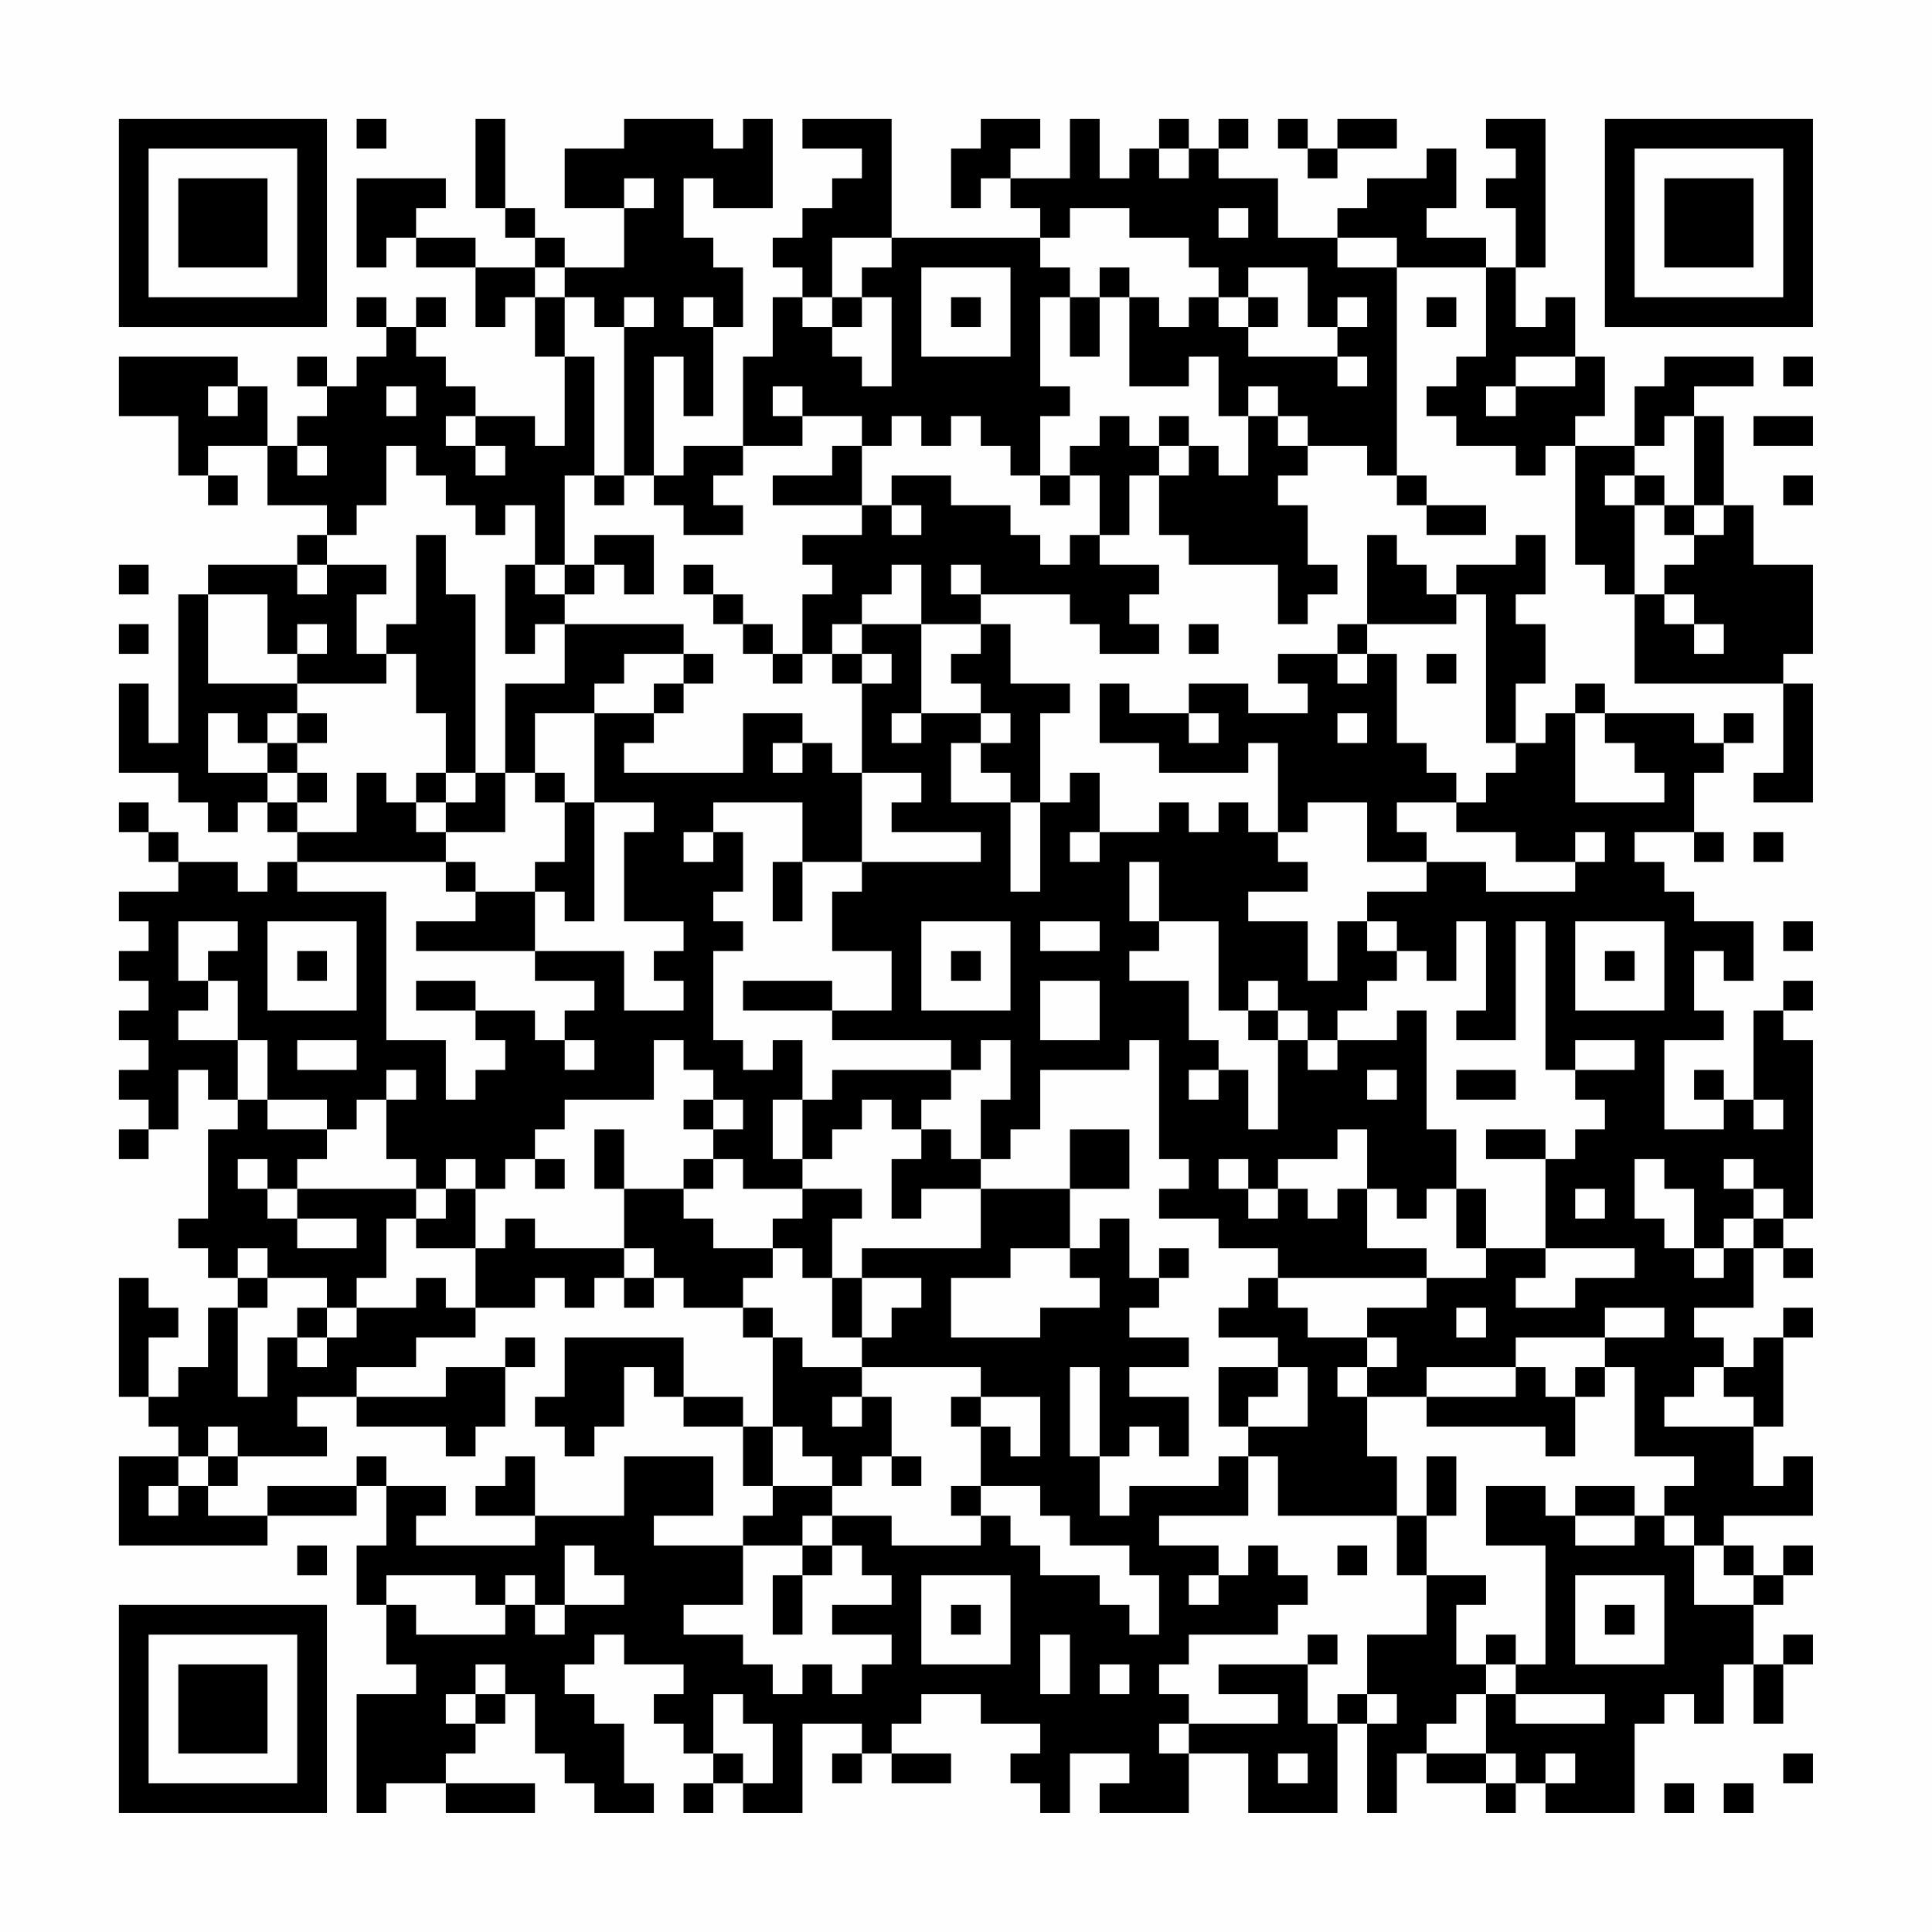 <?xml version="1.0" encoding="UTF-8"?>
<svg xmlns="http://www.w3.org/2000/svg" version="1.1" width="300" height="300" viewBox="0 0 300 300"><rect x="0" y="0" width="300" height="300" fill="#fefefe"/><g transform="scale(4.615)"><g transform="translate(4,4)"><path fill-rule="evenodd" d="M8 0L8 1L9 1L9 0ZM12 0L12 3L13 3L13 4L14 4L14 5L12 5L12 4L10 4L10 3L11 3L11 2L8 2L8 5L9 5L9 4L10 4L10 5L12 5L12 7L13 7L13 6L14 6L14 8L15 8L15 11L14 11L14 10L12 10L12 9L11 9L11 8L10 8L10 7L11 7L11 6L10 6L10 7L9 7L9 6L8 6L8 7L9 7L9 8L8 8L8 9L7 9L7 8L6 8L6 9L7 9L7 10L6 10L6 11L5 11L5 9L4 9L4 8L0 8L0 10L2 10L2 12L3 12L3 13L4 13L4 12L3 12L3 11L5 11L5 13L7 13L7 14L6 14L6 15L3 15L3 16L2 16L2 21L1 21L1 19L0 19L0 22L2 22L2 23L3 23L3 24L4 24L4 23L5 23L5 24L6 24L6 25L5 25L5 26L4 26L4 25L2 25L2 24L1 24L1 23L0 23L0 24L1 24L1 25L2 25L2 26L0 26L0 27L1 27L1 28L0 28L0 29L1 29L1 30L0 30L0 31L1 31L1 32L0 32L0 33L1 33L1 34L0 34L0 35L1 35L1 34L2 34L2 32L3 32L3 33L4 33L4 34L3 34L3 37L2 37L2 38L3 38L3 39L4 39L4 40L3 40L3 42L2 42L2 43L1 43L1 41L2 41L2 40L1 40L1 39L0 39L0 43L1 43L1 44L2 44L2 45L0 45L0 48L5 48L5 47L8 47L8 46L9 46L9 48L8 48L8 50L9 50L9 52L10 52L10 53L8 53L8 57L9 57L9 56L11 56L11 57L14 57L14 56L11 56L11 55L12 55L12 54L13 54L13 53L14 53L14 55L15 55L15 56L16 56L16 57L18 57L18 56L17 56L17 54L16 54L16 53L15 53L15 52L16 52L16 51L17 51L17 52L19 52L19 53L18 53L18 54L19 54L19 55L20 55L20 56L19 56L19 57L20 57L20 56L21 56L21 57L23 57L23 54L25 54L25 55L24 55L24 56L25 56L25 55L26 55L26 56L28 56L28 55L26 55L26 54L27 54L27 53L29 53L29 54L31 54L31 55L30 55L30 56L31 56L31 57L32 57L32 55L34 55L34 56L33 56L33 57L36 57L36 55L38 55L38 57L41 57L41 54L42 54L42 57L43 57L43 55L44 55L44 56L46 56L46 57L47 57L47 56L48 56L48 57L51 57L51 54L52 54L52 53L53 53L53 54L54 54L54 52L55 52L55 54L56 54L56 52L57 52L57 51L56 51L56 52L55 52L55 50L56 50L56 49L57 49L57 48L56 48L56 49L55 49L55 48L54 48L54 47L57 47L57 45L56 45L56 46L55 46L55 44L56 44L56 41L57 41L57 40L56 40L56 41L55 41L55 42L54 42L54 41L53 41L53 40L55 40L55 38L56 38L56 39L57 39L57 38L56 38L56 37L57 37L57 31L56 31L56 30L57 30L57 29L56 29L56 30L55 30L55 33L54 33L54 32L53 32L53 33L54 33L54 34L52 34L52 31L54 31L54 30L53 30L53 28L54 28L54 29L55 29L55 27L53 27L53 26L52 26L52 25L51 25L51 24L53 24L53 25L54 25L54 24L53 24L53 22L54 22L54 21L55 21L55 20L54 20L54 21L53 21L53 20L50 20L50 19L49 19L49 20L48 20L48 21L47 21L47 19L48 19L48 17L47 17L47 16L48 16L48 14L47 14L47 15L45 15L45 16L44 16L44 15L43 15L43 14L42 14L42 17L41 17L41 18L39 18L39 19L40 19L40 20L38 20L38 19L36 19L36 20L34 20L34 19L33 19L33 21L35 21L35 22L38 22L38 21L39 21L39 24L38 24L38 23L37 23L37 24L36 24L36 23L35 23L35 24L33 24L33 22L32 22L32 23L31 23L31 20L32 20L32 19L30 19L30 17L29 17L29 16L32 16L32 17L33 17L33 18L35 18L35 17L34 17L34 16L35 16L35 15L33 15L33 14L34 14L34 12L35 12L35 14L36 14L36 15L39 15L39 17L40 17L40 16L41 16L41 15L40 15L40 13L39 13L39 12L40 12L40 11L42 11L42 12L43 12L43 13L44 13L44 14L46 14L46 13L44 13L44 12L43 12L43 5L46 5L46 8L45 8L45 9L44 9L44 10L45 10L45 11L47 11L47 12L48 12L48 11L49 11L49 15L50 15L50 16L51 16L51 19L56 19L56 22L55 22L55 23L57 23L57 19L56 19L56 18L57 18L57 15L55 15L55 13L54 13L54 10L53 10L53 9L55 9L55 8L52 8L52 9L51 9L51 11L49 11L49 10L50 10L50 8L49 8L49 6L48 6L48 7L47 7L47 5L48 5L48 0L46 0L46 1L47 1L47 2L46 2L46 3L47 3L47 5L46 5L46 4L44 4L44 3L45 3L45 1L44 1L44 2L42 2L42 3L41 3L41 4L39 4L39 2L37 2L37 1L38 1L38 0L37 0L37 1L36 1L36 0L35 0L35 1L34 1L34 2L33 2L33 0L32 0L32 2L30 2L30 1L31 1L31 0L29 0L29 1L28 1L28 3L29 3L29 2L30 2L30 3L31 3L31 4L26 4L26 0L23 0L23 1L25 1L25 2L24 2L24 3L23 3L23 4L22 4L22 5L23 5L23 6L22 6L22 8L21 8L21 11L19 11L19 12L18 12L18 8L19 8L19 10L20 10L20 7L21 7L21 5L20 5L20 4L19 4L19 2L20 2L20 3L22 3L22 0L21 0L21 1L20 1L20 0L17 0L17 1L15 1L15 3L17 3L17 5L15 5L15 4L14 4L14 3L13 3L13 0ZM39 0L39 1L40 1L40 2L41 2L41 1L43 1L43 0L41 0L41 1L40 1L40 0ZM35 1L35 2L36 2L36 1ZM17 2L17 3L18 3L18 2ZM32 3L32 4L31 4L31 5L32 5L32 6L31 6L31 9L32 9L32 10L31 10L31 12L30 12L30 11L29 11L29 10L28 10L28 11L27 11L27 10L26 10L26 11L25 11L25 10L23 10L23 9L22 9L22 10L23 10L23 11L21 11L21 12L20 12L20 13L21 13L21 14L19 14L19 13L18 13L18 12L17 12L17 7L18 7L18 6L17 6L17 7L16 7L16 6L15 6L15 5L14 5L14 6L15 6L15 8L16 8L16 12L15 12L15 15L14 15L14 13L13 13L13 14L12 14L12 13L11 13L11 12L10 12L10 11L9 11L9 13L8 13L8 14L7 14L7 15L6 15L6 16L7 16L7 15L9 15L9 16L8 16L8 18L9 18L9 19L6 19L6 18L7 18L7 17L6 17L6 18L5 18L5 16L3 16L3 19L6 19L6 20L5 20L5 21L4 21L4 20L3 20L3 22L5 22L5 23L6 23L6 24L8 24L8 22L9 22L9 23L10 23L10 24L11 24L11 25L6 25L6 26L9 26L9 31L11 31L11 33L12 33L12 32L13 32L13 31L12 31L12 30L14 30L14 31L15 31L15 32L16 32L16 31L15 31L15 30L16 30L16 29L14 29L14 28L17 28L17 30L19 30L19 29L18 29L18 28L19 28L19 27L17 27L17 24L18 24L18 23L16 23L16 20L18 20L18 21L17 21L17 22L21 22L21 20L23 20L23 21L22 21L22 22L23 22L23 21L24 21L24 22L25 22L25 25L23 25L23 23L20 23L20 24L19 24L19 25L20 25L20 24L21 24L21 26L20 26L20 27L21 27L21 28L20 28L20 31L21 31L21 32L22 32L22 31L23 31L23 33L22 33L22 35L23 35L23 36L21 36L21 35L20 35L20 34L21 34L21 33L20 33L20 32L19 32L19 31L18 31L18 33L15 33L15 34L14 34L14 35L13 35L13 36L12 36L12 35L11 35L11 36L10 36L10 35L9 35L9 33L10 33L10 32L9 32L9 33L8 33L8 34L7 34L7 33L5 33L5 31L4 31L4 29L3 29L3 28L4 28L4 27L2 27L2 29L3 29L3 30L2 30L2 31L4 31L4 33L5 33L5 34L7 34L7 35L6 35L6 36L5 36L5 35L4 35L4 36L5 36L5 37L6 37L6 38L8 38L8 37L6 37L6 36L10 36L10 37L9 37L9 39L8 39L8 40L7 40L7 39L5 39L5 38L4 38L4 39L5 39L5 40L4 40L4 43L5 43L5 41L6 41L6 42L7 42L7 41L8 41L8 40L10 40L10 39L11 39L11 40L12 40L12 41L10 41L10 42L8 42L8 43L6 43L6 44L7 44L7 45L4 45L4 44L3 44L3 45L2 45L2 46L1 46L1 47L2 47L2 46L3 46L3 47L5 47L5 46L8 46L8 45L9 45L9 46L11 46L11 47L10 47L10 48L14 48L14 47L17 47L17 45L20 45L20 47L18 47L18 48L21 48L21 50L19 50L19 51L21 51L21 52L22 52L22 53L23 53L23 52L24 52L24 53L25 53L25 52L26 52L26 51L24 51L24 50L26 50L26 49L25 49L25 48L24 48L24 47L26 47L26 48L29 48L29 47L30 47L30 48L31 48L31 49L33 49L33 50L34 50L34 51L35 51L35 49L34 49L34 48L32 48L32 47L31 47L31 46L29 46L29 44L30 44L30 45L31 45L31 43L29 43L29 42L25 42L25 41L26 41L26 40L27 40L27 39L25 39L25 38L29 38L29 36L32 36L32 38L30 38L30 39L28 39L28 41L31 41L31 40L33 40L33 39L32 39L32 38L33 38L33 37L34 37L34 39L35 39L35 40L34 40L34 41L36 41L36 42L34 42L34 43L36 43L36 45L35 45L35 44L34 44L34 45L33 45L33 42L32 42L32 45L33 45L33 47L34 47L34 46L37 46L37 45L38 45L38 47L35 47L35 48L37 48L37 49L36 49L36 50L37 50L37 49L38 49L38 48L39 48L39 49L40 49L40 50L39 50L39 51L36 51L36 52L35 52L35 53L36 53L36 54L35 54L35 55L36 55L36 54L39 54L39 53L37 53L37 52L40 52L40 54L41 54L41 53L42 53L42 54L43 54L43 53L42 53L42 51L44 51L44 49L46 49L46 50L45 50L45 52L46 52L46 53L45 53L45 54L44 54L44 55L46 55L46 56L47 56L47 55L46 55L46 53L47 53L47 54L50 54L50 53L47 53L47 52L48 52L48 48L46 48L46 46L48 46L48 47L49 47L49 48L51 48L51 47L52 47L52 48L53 48L53 50L55 50L55 49L54 49L54 48L53 48L53 47L52 47L52 46L53 46L53 45L51 45L51 42L50 42L50 41L52 41L52 40L50 40L50 41L47 41L47 42L44 42L44 43L42 43L42 42L43 42L43 41L42 41L42 40L44 40L44 39L46 39L46 38L48 38L48 39L47 39L47 40L49 40L49 39L51 39L51 38L48 38L48 35L49 35L49 34L50 34L50 33L49 33L49 32L51 32L51 31L49 31L49 32L48 32L48 27L47 27L47 31L45 31L45 30L46 30L46 27L45 27L45 29L44 29L44 28L43 28L43 27L42 27L42 26L44 26L44 25L46 25L46 26L49 26L49 25L50 25L50 24L49 24L49 25L47 25L47 24L45 24L45 23L46 23L46 22L47 22L47 21L46 21L46 16L45 16L45 17L42 17L42 18L41 18L41 19L42 19L42 18L43 18L43 21L44 21L44 22L45 22L45 23L43 23L43 24L44 24L44 25L42 25L42 23L40 23L40 24L39 24L39 25L40 25L40 26L38 26L38 27L40 27L40 29L41 29L41 27L42 27L42 28L43 28L43 29L42 29L42 30L41 30L41 31L40 31L40 30L39 30L39 29L38 29L38 30L37 30L37 27L35 27L35 25L34 25L34 27L35 27L35 28L34 28L34 29L36 29L36 31L37 31L37 32L36 32L36 33L37 33L37 32L38 32L38 34L39 34L39 31L40 31L40 32L41 32L41 31L43 31L43 30L44 30L44 34L45 34L45 36L44 36L44 37L43 37L43 36L42 36L42 34L41 34L41 35L39 35L39 36L38 36L38 35L37 35L37 36L38 36L38 37L39 37L39 36L40 36L40 37L41 37L41 36L42 36L42 38L44 38L44 39L39 39L39 38L37 38L37 37L35 37L35 36L36 36L36 35L35 35L35 31L34 31L34 32L31 32L31 34L30 34L30 35L29 35L29 33L30 33L30 31L29 31L29 32L28 32L28 31L24 31L24 30L26 30L26 28L24 28L24 26L25 26L25 25L29 25L29 24L26 24L26 23L27 23L27 22L25 22L25 19L26 19L26 18L25 18L25 17L27 17L27 20L26 20L26 21L27 21L27 20L29 20L29 21L28 21L28 23L30 23L30 26L31 26L31 23L30 23L30 22L29 22L29 21L30 21L30 20L29 20L29 19L28 19L28 18L29 18L29 17L27 17L27 15L26 15L26 16L25 16L25 17L24 17L24 18L23 18L23 16L24 16L24 15L23 15L23 14L25 14L25 13L26 13L26 14L27 14L27 13L26 13L26 12L28 12L28 13L30 13L30 14L31 14L31 15L32 15L32 14L33 14L33 12L32 12L32 11L33 11L33 10L34 10L34 11L35 11L35 12L36 12L36 11L37 11L37 12L38 12L38 10L39 10L39 11L40 11L40 10L39 10L39 9L38 9L38 10L37 10L37 8L36 8L36 9L34 9L34 6L35 6L35 7L36 7L36 6L37 6L37 7L38 7L38 8L41 8L41 9L42 9L42 8L41 8L41 7L42 7L42 6L41 6L41 7L40 7L40 5L38 5L38 6L37 6L37 5L36 5L36 4L34 4L34 3ZM37 3L37 4L38 4L38 3ZM24 4L24 6L23 6L23 7L24 7L24 8L25 8L25 9L26 9L26 6L25 6L25 5L26 5L26 4ZM41 4L41 5L43 5L43 4ZM27 5L27 8L30 8L30 5ZM33 5L33 6L32 6L32 8L33 8L33 6L34 6L34 5ZM19 6L19 7L20 7L20 6ZM24 6L24 7L25 7L25 6ZM28 6L28 7L29 7L29 6ZM38 6L38 7L39 7L39 6ZM44 6L44 7L45 7L45 6ZM47 8L47 9L46 9L46 10L47 10L47 9L49 9L49 8ZM56 8L56 9L57 9L57 8ZM3 9L3 10L4 10L4 9ZM9 9L9 10L10 10L10 9ZM11 10L11 11L12 11L12 12L13 12L13 11L12 11L12 10ZM35 10L35 11L36 11L36 10ZM52 10L52 11L51 11L51 12L50 12L50 13L51 13L51 16L52 16L52 17L53 17L53 18L54 18L54 17L53 17L53 16L52 16L52 15L53 15L53 14L54 14L54 13L53 13L53 10ZM55 10L55 11L57 11L57 10ZM6 11L6 12L7 12L7 11ZM24 11L24 12L22 12L22 13L25 13L25 11ZM16 12L16 13L17 13L17 12ZM31 12L31 13L32 13L32 12ZM51 12L51 13L52 13L52 14L53 14L53 13L52 13L52 12ZM56 12L56 13L57 13L57 12ZM10 14L10 17L9 17L9 18L10 18L10 20L11 20L11 22L10 22L10 23L11 23L11 24L13 24L13 22L14 22L14 23L15 23L15 25L14 25L14 26L12 26L12 25L11 25L11 26L12 26L12 27L10 27L10 28L14 28L14 26L15 26L15 27L16 27L16 23L15 23L15 22L14 22L14 20L16 20L16 19L17 19L17 18L19 18L19 19L18 19L18 20L19 20L19 19L20 19L20 18L19 18L19 17L15 17L15 16L16 16L16 15L17 15L17 16L18 16L18 14L16 14L16 15L15 15L15 16L14 16L14 15L13 15L13 18L14 18L14 17L15 17L15 19L13 19L13 22L12 22L12 16L11 16L11 14ZM0 15L0 16L1 16L1 15ZM19 15L19 16L20 16L20 17L21 17L21 18L22 18L22 19L23 19L23 18L22 18L22 17L21 17L21 16L20 16L20 15ZM28 15L28 16L29 16L29 15ZM0 17L0 18L1 18L1 17ZM36 17L36 18L37 18L37 17ZM24 18L24 19L25 19L25 18ZM44 18L44 19L45 19L45 18ZM6 20L6 21L5 21L5 22L6 22L6 23L7 23L7 22L6 22L6 21L7 21L7 20ZM36 20L36 21L37 21L37 20ZM41 20L41 21L42 21L42 20ZM49 20L49 23L52 23L52 22L51 22L51 21L50 21L50 20ZM11 22L11 23L12 23L12 22ZM32 24L32 25L33 25L33 24ZM55 24L55 25L56 25L56 24ZM22 25L22 27L23 27L23 25ZM5 27L5 30L8 30L8 27ZM27 27L27 30L30 30L30 27ZM31 27L31 28L33 28L33 27ZM49 27L49 30L52 30L52 27ZM56 27L56 28L57 28L57 27ZM6 28L6 29L7 29L7 28ZM28 28L28 29L29 29L29 28ZM50 28L50 29L51 29L51 28ZM10 29L10 30L12 30L12 29ZM21 29L21 30L24 30L24 29ZM31 29L31 31L33 31L33 29ZM38 30L38 31L39 31L39 30ZM6 31L6 32L8 32L8 31ZM24 32L24 33L23 33L23 35L24 35L24 34L25 34L25 33L26 33L26 34L27 34L27 35L26 35L26 37L27 37L27 36L29 36L29 35L28 35L28 34L27 34L27 33L28 33L28 32ZM42 32L42 33L43 33L43 32ZM45 32L45 33L47 33L47 32ZM19 33L19 34L20 34L20 33ZM55 33L55 34L56 34L56 33ZM16 34L16 36L17 36L17 38L14 38L14 37L13 37L13 38L12 38L12 36L11 36L11 37L10 37L10 38L12 38L12 40L14 40L14 39L15 39L15 40L16 40L16 39L17 39L17 40L18 40L18 39L19 39L19 40L21 40L21 41L22 41L22 44L21 44L21 43L19 43L19 41L15 41L15 43L14 43L14 44L15 44L15 45L16 45L16 44L17 44L17 42L18 42L18 43L19 43L19 44L21 44L21 46L22 46L22 47L21 47L21 48L23 48L23 49L22 49L22 51L23 51L23 49L24 49L24 48L23 48L23 47L24 47L24 46L25 46L25 45L26 45L26 46L27 46L27 45L26 45L26 43L25 43L25 42L23 42L23 41L22 41L22 40L21 40L21 39L22 39L22 38L23 38L23 39L24 39L24 41L25 41L25 39L24 39L24 37L25 37L25 36L23 36L23 37L22 37L22 38L20 38L20 37L19 37L19 36L20 36L20 35L19 35L19 36L17 36L17 34ZM32 34L32 36L34 36L34 34ZM46 34L46 35L48 35L48 34ZM14 35L14 36L15 36L15 35ZM51 35L51 37L52 37L52 38L53 38L53 39L54 39L54 38L55 38L55 37L56 37L56 36L55 36L55 35L54 35L54 36L55 36L55 37L54 37L54 38L53 38L53 36L52 36L52 35ZM45 36L45 38L46 38L46 36ZM49 36L49 37L50 37L50 36ZM17 38L17 39L18 39L18 38ZM35 38L35 39L36 39L36 38ZM38 39L38 40L37 40L37 41L39 41L39 42L37 42L37 44L38 44L38 45L39 45L39 47L43 47L43 49L44 49L44 47L45 47L45 45L44 45L44 47L43 47L43 45L42 45L42 43L41 43L41 42L42 42L42 41L40 41L40 40L39 40L39 39ZM6 40L6 41L7 41L7 40ZM45 40L45 41L46 41L46 40ZM13 41L13 42L11 42L11 43L8 43L8 44L11 44L11 45L12 45L12 44L13 44L13 42L14 42L14 41ZM39 42L39 43L38 43L38 44L40 44L40 42ZM47 42L47 43L44 43L44 44L48 44L48 45L49 45L49 43L50 43L50 42L49 42L49 43L48 43L48 42ZM53 42L53 43L52 43L52 44L55 44L55 43L54 43L54 42ZM24 43L24 44L25 44L25 43ZM28 43L28 44L29 44L29 43ZM22 44L22 46L24 46L24 45L23 45L23 44ZM3 45L3 46L4 46L4 45ZM13 45L13 46L12 46L12 47L14 47L14 45ZM28 46L28 47L29 47L29 46ZM49 46L49 47L51 47L51 46ZM6 48L6 49L7 49L7 48ZM15 48L15 50L14 50L14 49L13 49L13 50L12 50L12 49L9 49L9 50L10 50L10 51L13 51L13 50L14 50L14 51L15 51L15 50L17 50L17 49L16 49L16 48ZM41 48L41 49L42 49L42 48ZM27 49L27 52L30 52L30 49ZM49 49L49 52L52 52L52 49ZM28 50L28 51L29 51L29 50ZM50 50L50 51L51 51L51 50ZM31 51L31 53L32 53L32 51ZM40 51L40 52L41 52L41 51ZM46 51L46 52L47 52L47 51ZM12 52L12 53L11 53L11 54L12 54L12 53L13 53L13 52ZM33 52L33 53L34 53L34 52ZM20 53L20 55L21 55L21 56L22 56L22 54L21 54L21 53ZM39 55L39 56L40 56L40 55ZM48 55L48 56L49 56L49 55ZM56 55L56 56L57 56L57 55ZM52 56L52 57L53 57L53 56ZM54 56L54 57L55 57L55 56ZM0 0L0 7L7 7L7 0ZM1 1L1 6L6 6L6 1ZM2 2L2 5L5 5L5 2ZM50 0L50 7L57 7L57 0ZM51 1L51 6L56 6L56 1ZM52 2L52 5L55 5L55 2ZM0 50L0 57L7 57L7 50ZM1 51L1 56L6 56L6 51ZM2 52L2 55L5 55L5 52Z" fill="#000000"/></g></g></svg>
